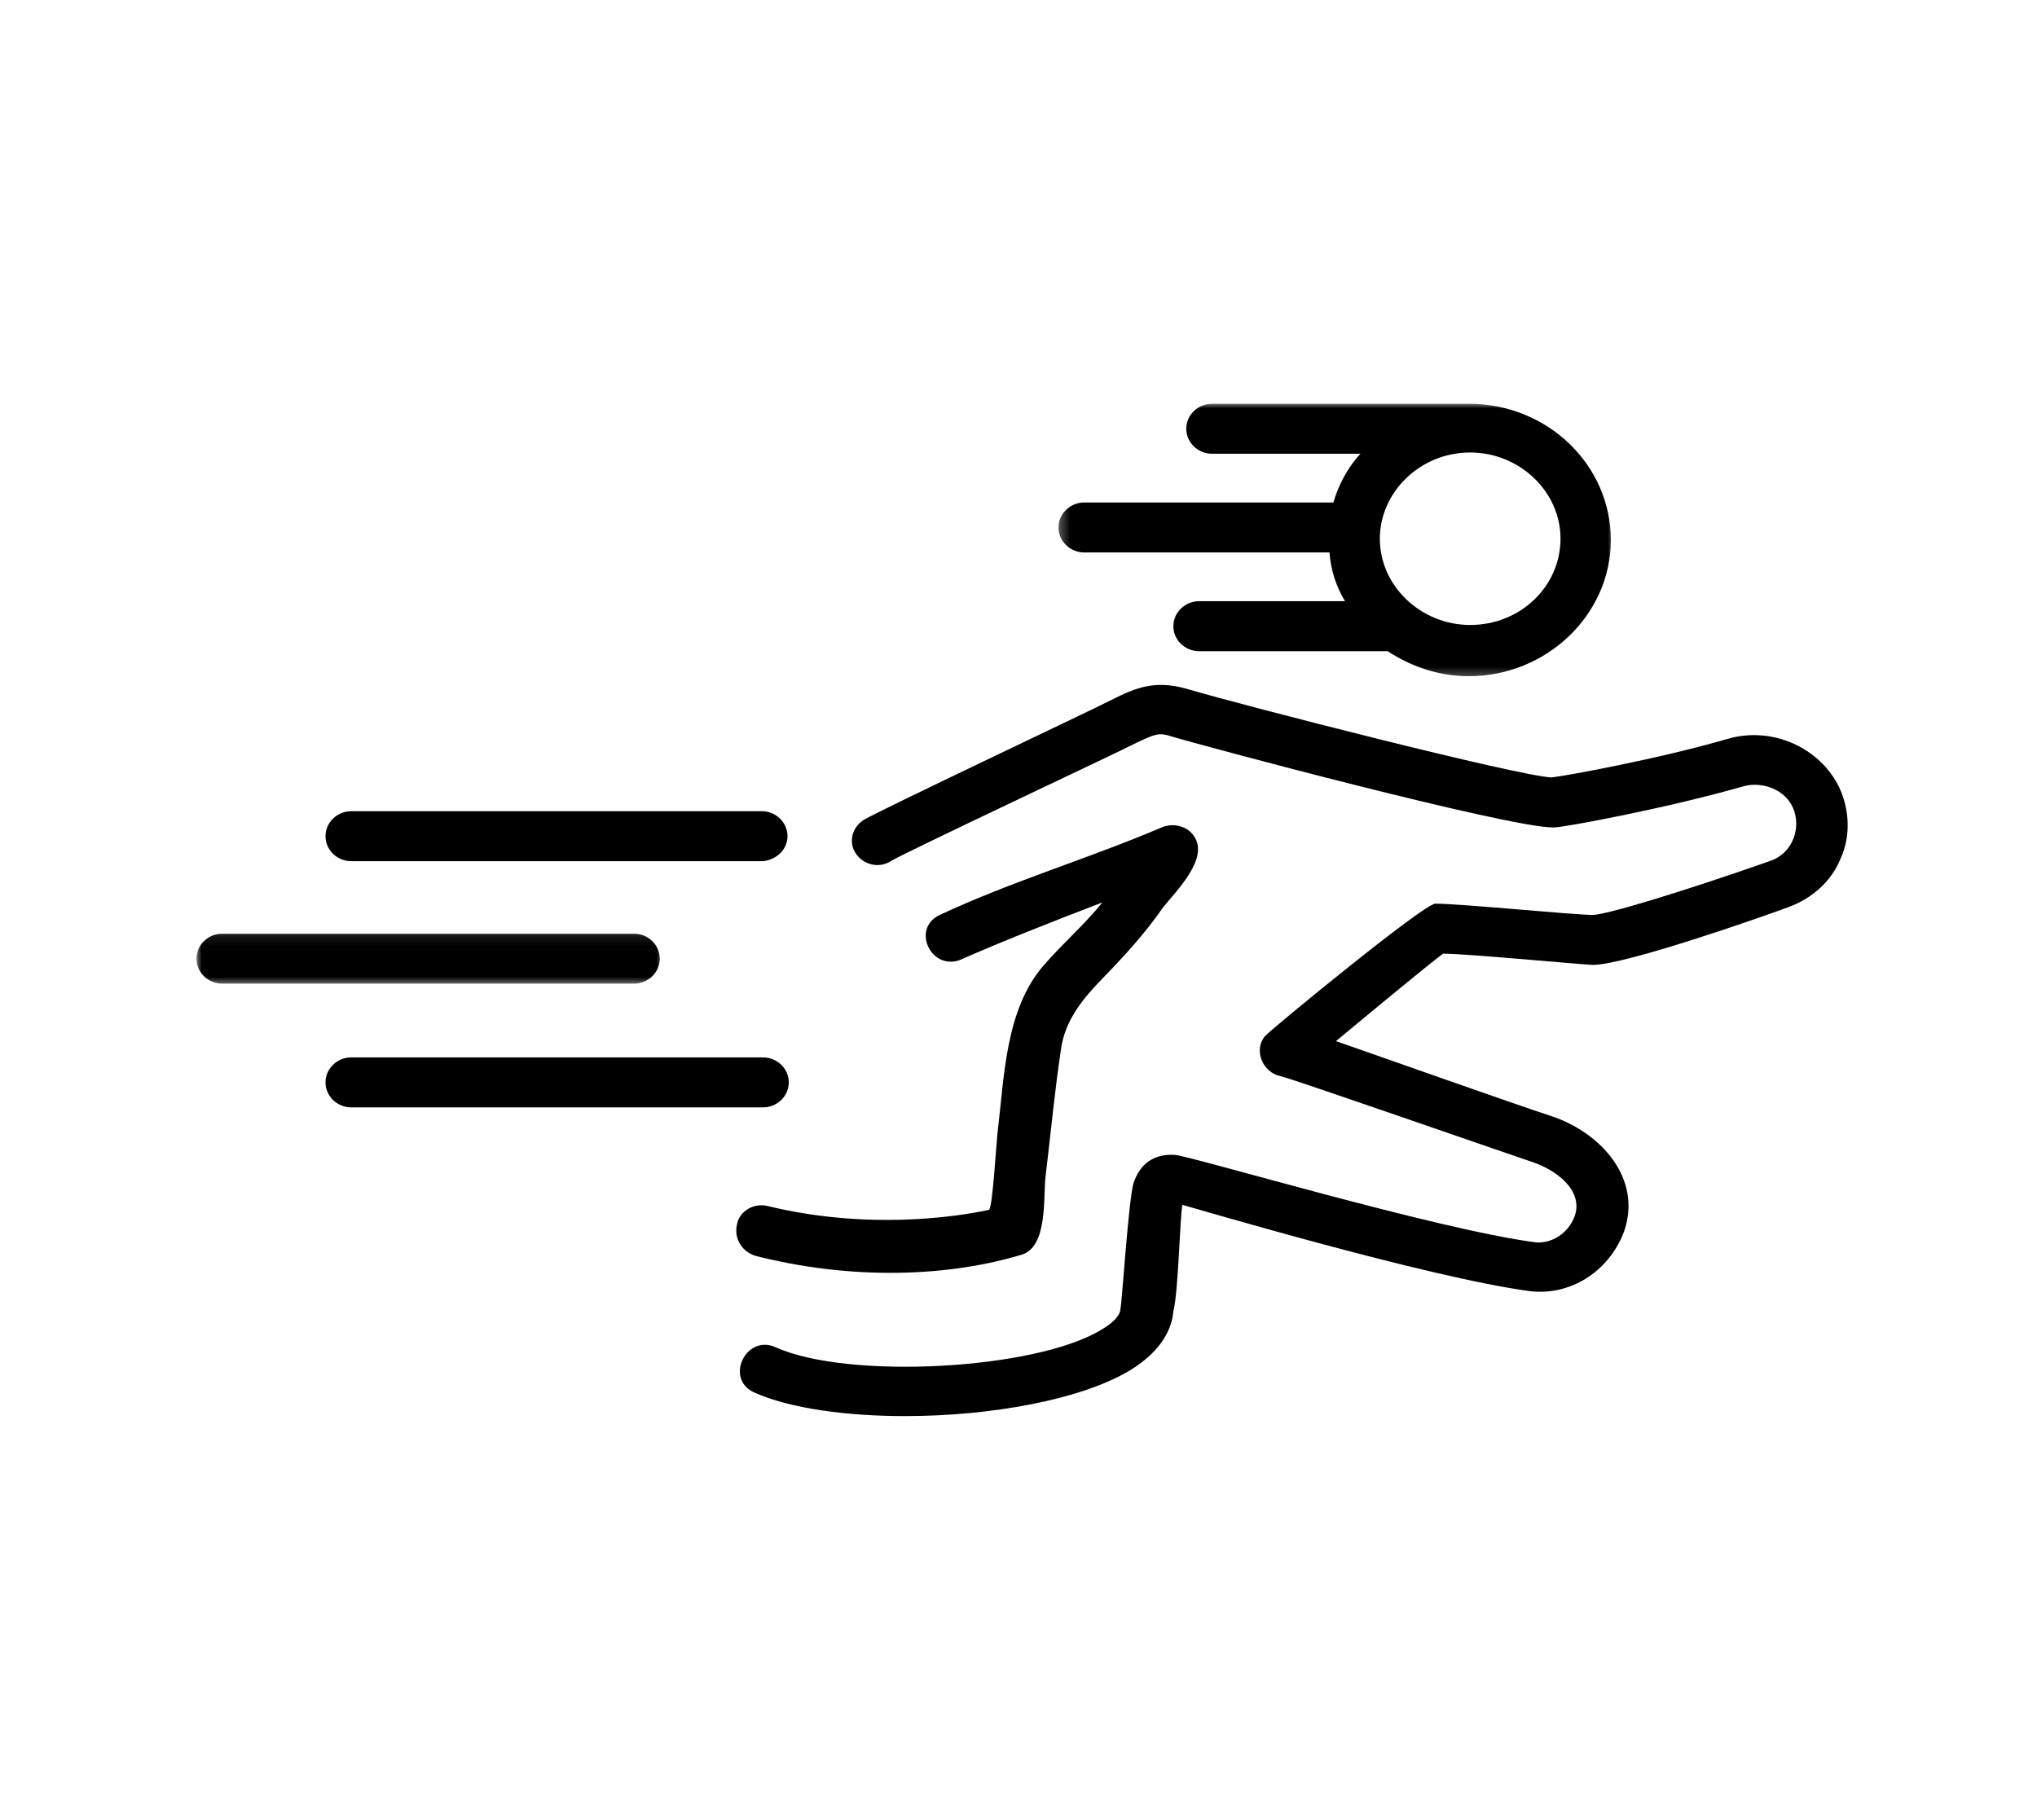 <svg width="197" height="176" viewBox="0 0 197 176" fill="none" xmlns="http://www.w3.org/2000/svg">
<rect width="197" height="176" fill="white"/>
<path d="M73.165 121.499C81.276 123.554 90.638 123.795 98.749 121.377C101.371 120.652 100.871 115.815 101.12 113.76C101.62 109.652 101.994 105.541 102.619 101.431C102.993 98.772 104.615 96.716 106.488 94.781C108.608 92.606 110.73 90.309 112.478 87.77C113.726 86.199 116.971 83.055 115.474 80.879C114.849 79.912 113.477 79.549 112.353 80.033C105.24 83.055 97.875 85.232 90.887 88.496C88.016 89.825 90.138 94.177 93.134 92.727C96.379 91.276 101.87 89.1 106.612 87.287C104.864 89.462 102.744 91.276 100.871 93.451C97.252 97.683 97.127 104.09 96.504 109.289C96.379 110.014 96.004 117.025 95.63 117.025C92.26 117.751 83.772 118.959 74.287 116.663C72.916 116.3 71.543 117.145 71.292 118.355C70.918 119.806 71.791 121.136 73.165 121.499Z" fill="black"/>
<path d="M154.039 93.331C157.158 93.331 170.263 88.737 172.883 87.77C175.256 86.924 177.127 85.232 178.001 83.055C179 80.879 178.875 78.341 177.875 76.164C176.004 72.297 171.386 70.242 167.142 71.45C160.528 73.385 151.292 75.078 150.044 75.197C146.924 75.078 120.466 68.308 114.725 66.615C111.73 65.768 109.856 66.494 107.486 67.702C105.863 68.549 85.146 78.341 83.523 79.308C82.401 80.033 82.027 81.484 82.775 82.571C83.523 83.659 85.02 84.022 86.145 83.296C87.517 82.451 108.111 72.779 109.733 71.934C111.73 70.967 112.104 70.846 113.226 71.208C115.973 72.054 145.802 80.033 150.169 80.033C150.169 80.033 150.169 80.033 150.294 80.033C151.292 80.033 161.527 78.1 168.641 76.044C170.512 75.56 172.634 76.407 173.383 78.1C174.257 80.033 173.383 82.571 171.137 83.296C162.524 86.319 155.287 88.495 154.039 88.495C152.165 88.495 141.309 87.407 138.813 87.407C137.688 87.407 122.711 99.738 122.337 100.221C121.214 101.55 122.088 103.727 123.836 104.09C124.959 104.331 145.051 111.344 148.298 112.431C150.42 113.156 153.165 115.092 152.291 117.629C151.668 119.322 150.044 120.289 148.547 120.169C139.062 118.959 114.849 111.707 113.601 111.707C111.604 111.585 110.231 112.552 109.608 114.486C109.108 116.421 108.485 126.333 108.36 126.576C108.36 127.18 107.736 127.905 106.488 128.631C100.123 132.498 82.027 133.465 75.036 130.323C72.165 128.994 70.044 133.346 72.916 134.675C76.409 136.246 81.901 136.972 87.517 136.972C95.754 136.972 104.615 135.401 109.359 132.498C112.478 130.565 113.352 128.388 113.477 126.817C113.975 124.883 114.1 117.751 114.351 116.541C115.723 116.904 138.062 123.554 147.924 124.883C151.791 125.366 155.535 123.069 157.034 119.2C158.905 114.003 154.787 109.53 150.044 107.959C146.676 106.871 131.324 101.431 129.203 100.705C132.696 97.805 137.939 93.451 139.561 92.243C141.807 92.243 151.917 93.21 154.039 93.331Z" fill="black"/>
<mask id="mask0_180_37" style="mask-type:luminance" maskUnits="userSpaceOnUse" x="19" y="90" width="46" height="6">
<path d="M19 90.094H64.284V95.361H19V90.094Z" fill="white"/>
</mask>
<g mask="url(#mask0_180_37)">
<path d="M21.496 95.144H61.309C62.681 95.144 63.805 94.057 63.805 92.728C63.805 91.396 62.681 90.309 61.309 90.309H21.496C20.123 90.309 19 91.396 19 92.728C19 94.057 20.123 95.144 21.496 95.144Z" fill="black"/>
</g>
<path d="M76.16 80.879C76.16 79.549 75.036 78.462 73.664 78.462H33.975C32.603 78.462 31.479 79.549 31.479 80.879C31.479 82.21 32.603 83.297 33.975 83.297H73.788C75.036 83.177 76.16 82.21 76.16 80.879Z" fill="black"/>
<path d="M31.479 104.694C31.479 106.024 32.603 107.112 33.975 107.112H73.788C75.161 107.112 76.284 106.024 76.284 104.694C76.284 103.364 75.161 102.276 73.788 102.276H33.975C32.603 102.276 31.479 103.364 31.479 104.694Z" fill="black"/>
<mask id="mask1_180_37" style="mask-type:luminance" maskUnits="userSpaceOnUse" x="102" y="39" width="55" height="27">
<path d="M102.308 39H156.136V65.679H102.308V39Z" fill="white"/>
</mask>
<g mask="url(#mask1_180_37)">
<path d="M104.864 48.603C103.493 48.603 102.368 49.689 102.368 51.021C102.368 52.35 103.493 53.437 104.864 53.437H128.578C128.703 55.13 129.203 56.702 130.076 58.151H115.973C114.6 58.151 113.477 59.24 113.477 60.569C113.477 61.899 114.6 62.987 115.973 62.987H134.195C136.44 64.439 139.062 65.406 142.058 65.406C149.546 65.406 155.786 59.483 155.786 52.229C155.786 44.975 149.669 39.052 142.058 39.052H117.222C115.848 39.052 114.725 40.141 114.725 41.47C114.725 42.8 115.848 43.888 117.222 43.888H131.573C130.325 45.218 129.451 46.91 128.952 48.603H104.864ZM142.181 43.767C146.924 43.767 150.918 47.514 150.918 52.107C150.918 56.702 147.05 60.45 142.181 60.45C137.44 60.45 133.445 56.702 133.445 52.107C133.445 47.636 137.314 43.767 142.181 43.767Z" fill="black"/>
</g>
</svg>
